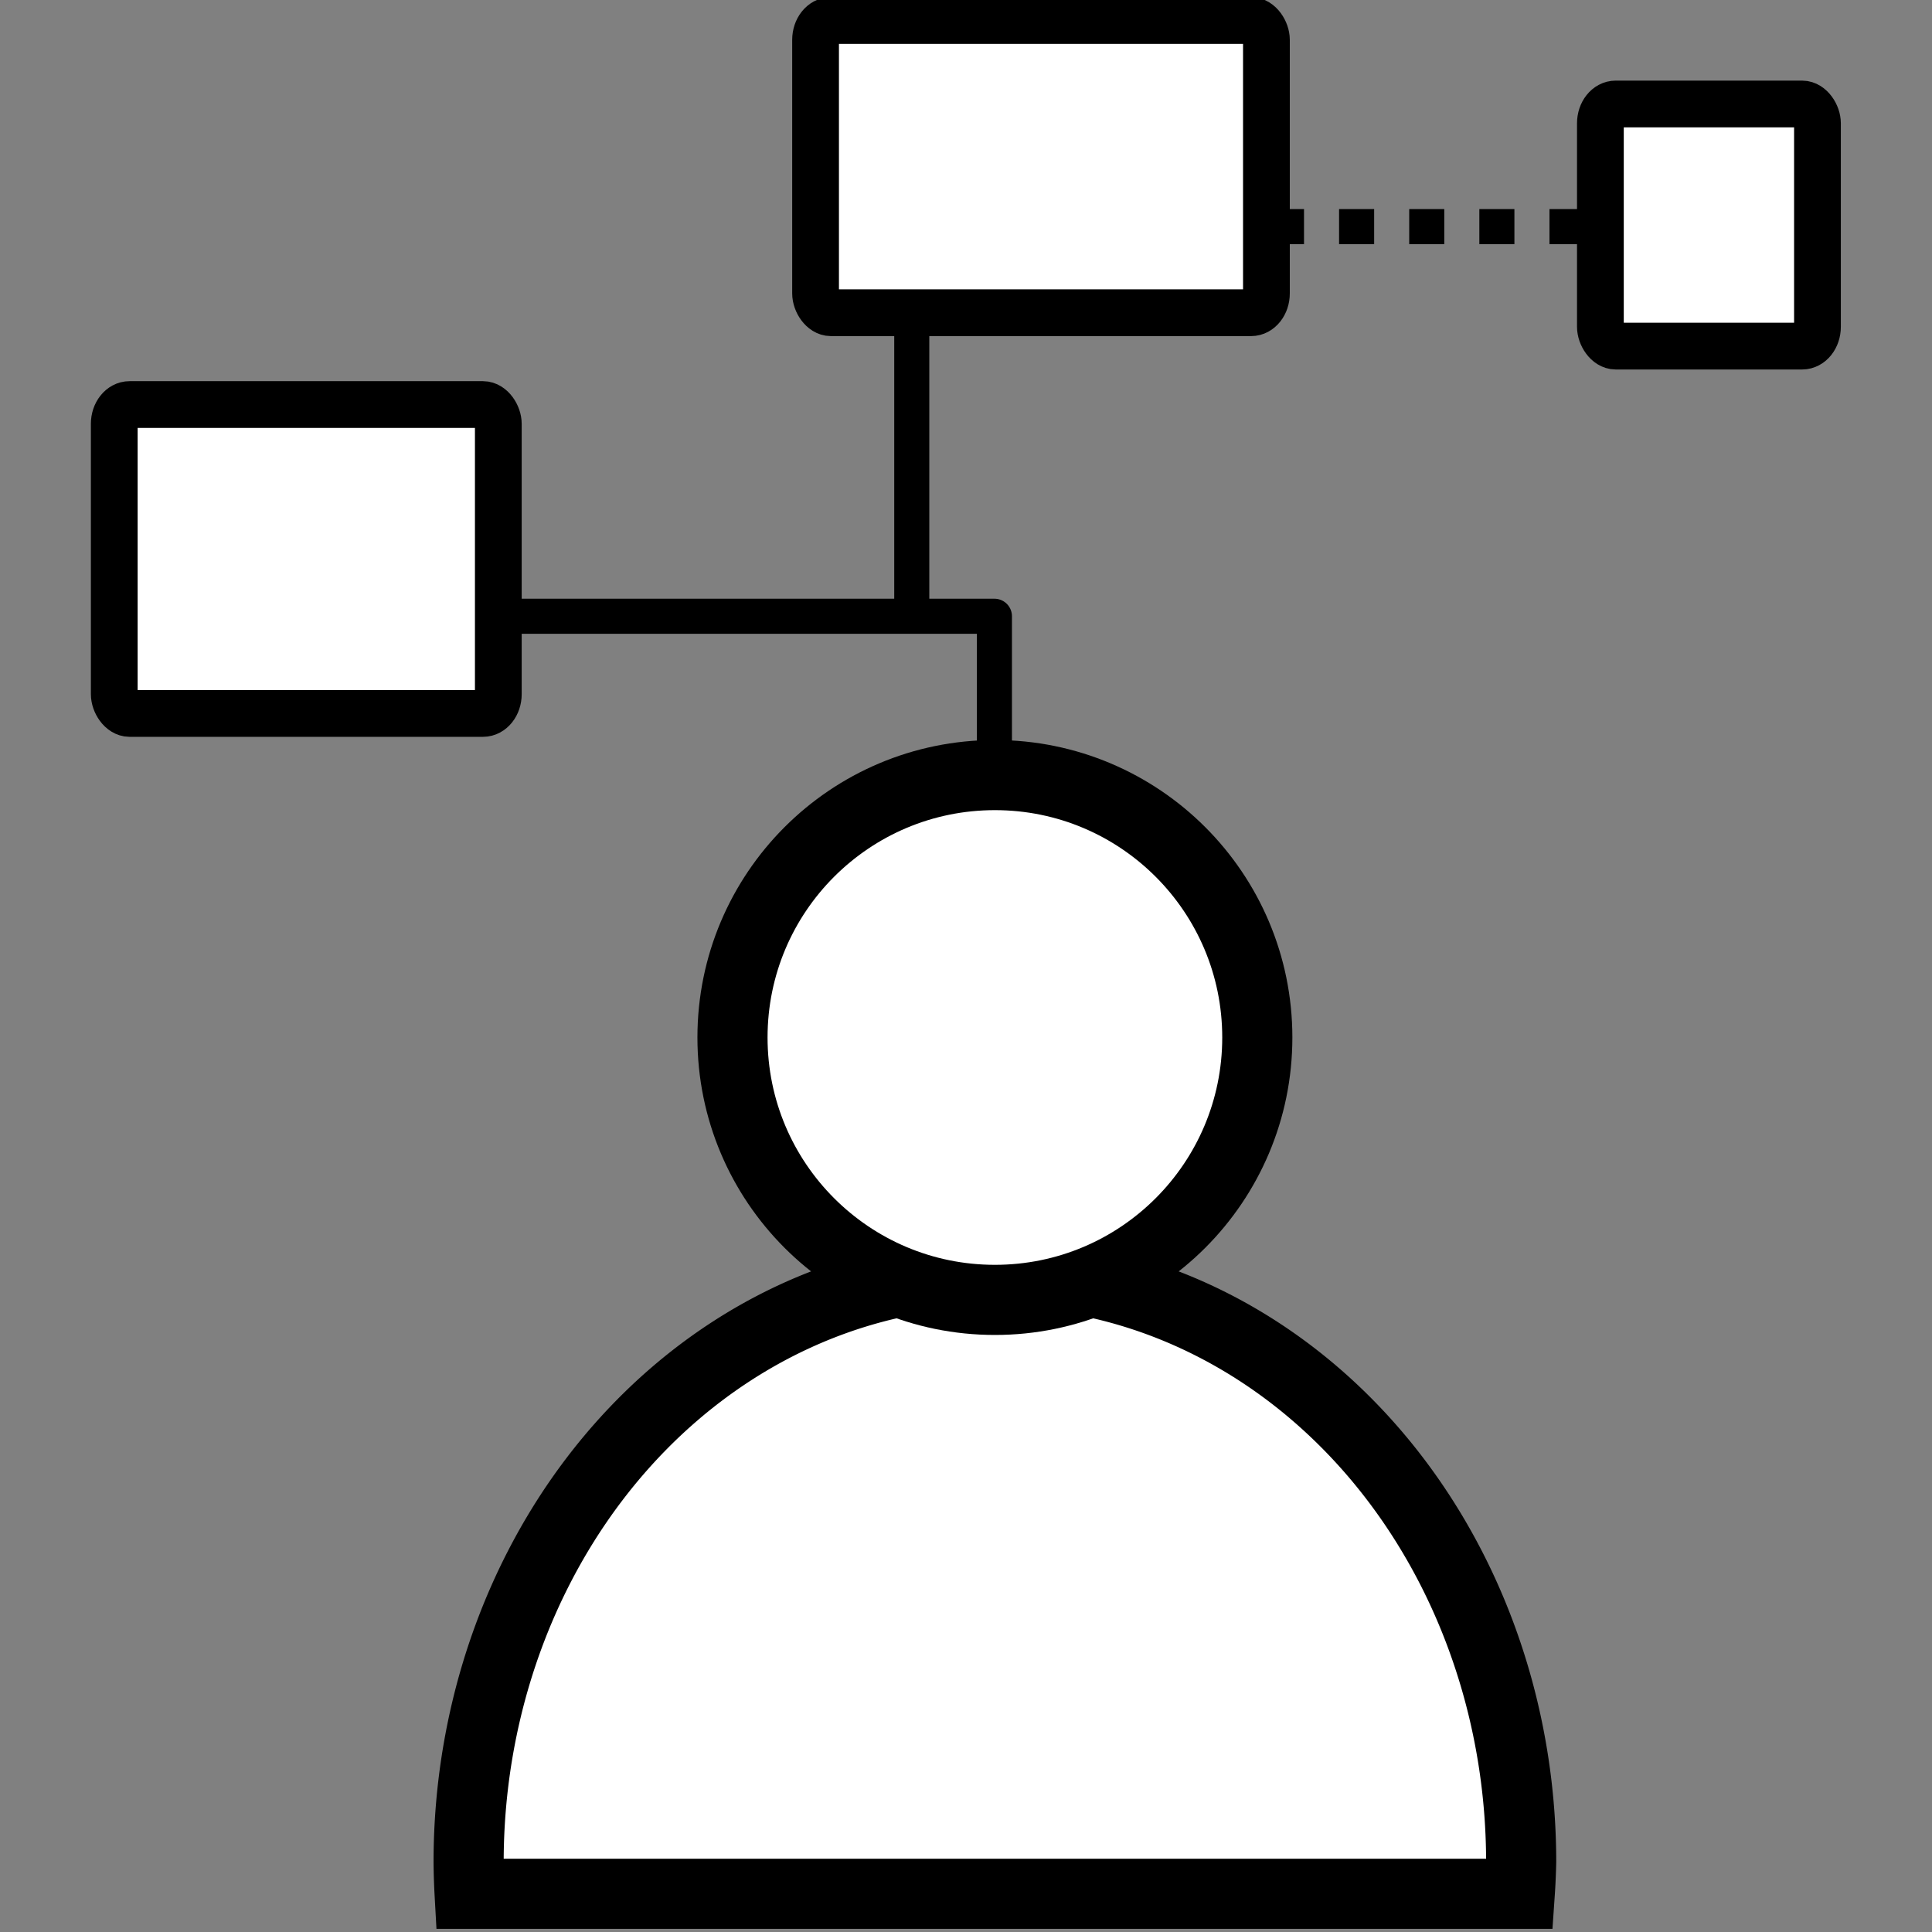 <?xml version="1.0" encoding="UTF-8" standalone="no"?>
<!-- Created with Inkscape (http://www.inkscape.org/) -->

<svg
   xmlns:dc="http://purl.org/dc/elements/1.1/"
   xmlns:cc="http://creativecommons.org/ns#"
   xmlns:rdf="http://www.w3.org/1999/02/22-rdf-syntax-ns#"
   xmlns:svg="http://www.w3.org/2000/svg"
   xmlns="http://www.w3.org/2000/svg"
   xmlns:sodipodi="http://sodipodi.sourceforge.net/DTD/sodipodi-0.dtd"
   xmlns:inkscape="http://www.inkscape.org/namespaces/inkscape"
   width="300"
   height="300"
   viewBox="0 0 300 300"
   id="svg5245"
   version="1.1"
   inkscape:version="0.92.4 (unknown)"
   sodipodi:docname="thinking.svg">
  <rect x="0" y="0" width="300" height="300" fill="#808080" stroke="none"/>
  <defs
     id="defs5247">
    <inkscape:path-effect
       effect="powerstroke"
       id="path-effect6177"
       is_visible="true"
       offset_points="0,0.5"
       sort_points="true"
       interpolator_type="CubicBezierJohan"
       interpolator_beta="0.2"
       start_linecap_type="zerowidth"
       linejoin_type="round"
       miter_limit="4"
       end_linecap_type="zerowidth"
       cusp_linecap_type="round" />
    <inkscape:path-effect
       effect="skeletal"
       id="path-effect5822"
       is_visible="true"
       pattern="m 0,957.362 c 0,-2.76 2.24,-5 5,-5 2.76,0 5,2.24 5,5 0,2.76 -2.24,5 -5,5 -2.76,0 -5,-2.24 -5,-5 z"
       copytype="single_stretched"
       prop_scale="1"
       scale_y_rel="false"
       spacing="0"
       normal_offset="0"
       tang_offset="0"
       prop_units="false"
       vertical_pattern="false"
       fuse_tolerance="0" />
    <inkscape:path-effect
       effect="skeletal"
       id="path-effect5818"
       is_visible="true"
       pattern="m 0,957.362 c 0,-2.76 2.24,-5 5,-5 2.76,0 5,2.24 5,5 0,2.76 -2.24,5 -5,5 -2.76,0 -5,-2.24 -5,-5 z"
       copytype="single_stretched"
       prop_scale="1"
       scale_y_rel="false"
       spacing="0"
       normal_offset="0"
       tang_offset="0"
       prop_units="false"
       vertical_pattern="false"
       fuse_tolerance="0" />
    <inkscape:path-effect
       effect="powerstroke"
       id="path-effect6177-0"
       is_visible="true"
       offset_points="0,0.307"
       sort_points="true"
       interpolator_type="Linear"
       interpolator_beta="0.2"
       start_linecap_type="zerowidth"
       linejoin_type="round"
       miter_limit="4"
       end_linecap_type="zerowidth"
       cusp_linecap_type="round" />
  </defs>
  <sodipodi:namedview
     id="base"
     pagecolor="#ffffff"
     bordercolor="#666666"
     borderopacity="1.0"
     inkscape:pageopacity="0.0"
     inkscape:pageshadow="2"
     inkscape:zoom="0.9899495"
     inkscape:cx="329.86917"
     inkscape:cy="181.09016"
     inkscape:document-units="px"
     inkscape:current-layer="g6348"
     showgrid="false"
     units="px"
     inkscape:window-width="1920"
     inkscape:window-height="1023"
     inkscape:window-x="0"
     inkscape:window-y="0"
     inkscape:window-maximized="1" />
  <g
     inkscape:label="Layer 1"
     inkscape:groupmode="layer"
     id="layer1"
     transform="translate(0,-752.362)">
    <g
       id="g6038"
       transform="matrix(0.062,-0.028,0.028,0.062,13.175,970.305)" />
    <g
       id="g6040"
       transform="matrix(0.062,-0.028,0.028,0.062,13.175,970.305)" />
    <g
       id="g6042"
       transform="matrix(0.062,-0.028,0.028,0.062,13.175,970.305)" />
    <g
       id="g6044"
       transform="matrix(0.062,-0.028,0.028,0.062,13.175,970.305)" />
    <g
       id="g6046"
       transform="matrix(0.062,-0.028,0.028,0.062,13.175,970.305)" />
    <g
       id="g6048"
       transform="matrix(0.062,-0.028,0.028,0.062,13.175,970.305)" />
    <g
       id="g6050"
       transform="matrix(0.062,-0.028,0.028,0.062,13.175,970.305)" />
    <g
       id="g6052"
       transform="matrix(0.062,-0.028,0.028,0.062,13.175,970.305)" />
    <g
       id="g6054"
       transform="matrix(0.062,-0.028,0.028,0.062,13.175,970.305)" />
    <g
       id="g6056"
       transform="matrix(0.062,-0.028,0.028,0.062,13.175,970.305)" />
    <g
       id="g6058"
       transform="matrix(0.062,-0.028,0.028,0.062,13.175,970.305)" />
    <g
       id="g6060"
       transform="matrix(0.062,-0.028,0.028,0.062,13.175,970.305)" />
    <g
       id="g6062"
       transform="matrix(0.062,-0.028,0.028,0.062,13.175,970.305)" />
    <g
       id="g6064"
       transform="matrix(0.062,-0.028,0.028,0.062,13.175,970.305)" />
    <g
       id="g6066"
       transform="matrix(0.062,-0.028,0.028,0.062,13.175,970.305)" />
    <g
       id="g6348"
       transform="translate(1.242)">
      <g
         id="g850"
         transform="matrix(3.63,0,0,3.63,-28.255,-2753.386)">
        <g
           id="g6340"
           transform="translate(-0.528)">
          <rect
             ry="0.826"
             rx="0.655"
             y="983.076"
             x="12.857"
             height="13.214"
             width="16.429"
             id="rect6322"
             style="color:#000000;clip-rule:nonzero;display:inline;overflow:visible;visibility:visible;opacity:1;isolation:auto;mix-blend-mode:normal;color-interpolation:sRGB;color-interpolation-filters:linearRGB;solid-color:#000000;solid-opacity:1;fill:#ffffff;fill-opacity:1;fill-rule:nonzero;stroke:#000000;stroke-width:2;stroke-linecap:round;stroke-linejoin:round;stroke-miterlimit:4;stroke-dasharray:none;stroke-dashoffset:0;stroke-opacity:1;color-rendering:auto;image-rendering:auto;shape-rendering:auto;text-rendering:auto;enable-background:accumulate" />
          <rect
             ry="0.826"
             rx="0.655"
             y="966.648"
             x="42.857"
             height="12.5"
             width="19.286"
             id="rect6326"
             style="color:#000000;clip-rule:nonzero;display:inline;overflow:visible;visibility:visible;opacity:1;isolation:auto;mix-blend-mode:normal;color-interpolation:sRGB;color-interpolation-filters:linearRGB;solid-color:#000000;solid-opacity:1;fill:#ffffff;fill-opacity:1;fill-rule:nonzero;stroke:#000000;stroke-width:2;stroke-linecap:round;stroke-linejoin:round;stroke-miterlimit:4;stroke-dasharray:none;stroke-dashoffset:0;stroke-opacity:1;color-rendering:auto;image-rendering:auto;shape-rendering:auto;text-rendering:auto;enable-background:accumulate" />
          <rect
             ry="0.826"
             rx="0.655"
             y="970.219"
             x="76.429"
             height="10.357"
             width="9.286"
             id="rect6328"
             style="color:#000000;clip-rule:nonzero;display:inline;overflow:visible;visibility:visible;opacity:1;isolation:auto;mix-blend-mode:normal;color-interpolation:sRGB;color-interpolation-filters:linearRGB;solid-color:#000000;solid-opacity:1;fill:#ffffff;fill-opacity:1;fill-rule:nonzero;stroke:#000000;stroke-width:2;stroke-linecap:round;stroke-linejoin:round;stroke-miterlimit:4;stroke-dasharray:none;stroke-dashoffset:0;stroke-opacity:1;color-rendering:auto;image-rendering:auto;shape-rendering:auto;text-rendering:auto;enable-background:accumulate" />
          <path
             inkscape:connector-curvature="0"
             id="path6334"
             d="m 50.508,1001.35 v -9.218 H 29.673"
             style="fill:none;fill-rule:evenodd;stroke:#000000;stroke-width:1.5;stroke-linecap:butt;stroke-linejoin:round;stroke-miterlimit:4;stroke-dasharray:none;stroke-opacity:1" />
          <path
             inkscape:connector-curvature="0"
             id="path6336"
             d="M 46.972,991.879 V 979.126"
             style="fill:none;fill-rule:evenodd;stroke:#000000;stroke-width:1.5;stroke-linecap:butt;stroke-linejoin:round;stroke-miterlimit:4;stroke-dasharray:none;stroke-opacity:1" />
          <path
             inkscape:connector-curvature="0"
             id="path6338"
             d="M 62.251,975.464 H 76.267"
             style="fill:none;fill-rule:evenodd;stroke:#000000;stroke-width:1.5;stroke-linecap:butt;stroke-linejoin:round;stroke-miterlimit:4;stroke-dasharray:1.5, 1.5;stroke-dashoffset:0;stroke-opacity:1" />
        </g>
        <path
           style="color:#000000;clip-rule:nonzero;display:inline;overflow:visible;visibility:visible;opacity:1;isolation:auto;mix-blend-mode:normal;color-interpolation:sRGB;color-interpolation-filters:linearRGB;solid-color:#000000;solid-opacity:1;fill:#ffffff;fill-opacity:1;fill-rule:nonzero;stroke:#000000;stroke-width:3;stroke-linecap:round;stroke-linejoin:miter;stroke-miterlimit:4;stroke-dasharray:none;stroke-dashoffset:0;stroke-opacity:1;color-rendering:auto;image-rendering:auto;shape-rendering:auto;text-rendering:auto;enable-background:accumulate"
           d="m 50,1020.184 a 22.512,25.235 0 0 0 -22.512,25.236 22.512,25.235 0 0 0 0.043,1.361 h 44.92 a 22.512,25.235 0 0 0 0.061,-1.361 22.512,25.235 0 0 0 -22.512,-25.236 z"
           id="path4410"
           inkscape:connector-curvature="0" />
        <circle
           style="color:#000000;clip-rule:nonzero;display:inline;overflow:visible;visibility:visible;opacity:1;isolation:auto;mix-blend-mode:normal;color-interpolation:sRGB;color-interpolation-filters:linearRGB;solid-color:#000000;solid-opacity:1;fill:#ffffff;fill-opacity:1;fill-rule:nonzero;stroke:#000000;stroke-width:3;stroke-linecap:round;stroke-linejoin:miter;stroke-miterlimit:4;stroke-dasharray:none;stroke-dashoffset:0;stroke-opacity:1;color-rendering:auto;image-rendering:auto;shape-rendering:auto;text-rendering:auto;enable-background:accumulate"
           id="path4136"
           cx="50"
           cy="1010.151"
           r="11.225" />
      </g>
    </g>
  </g>
</svg>

